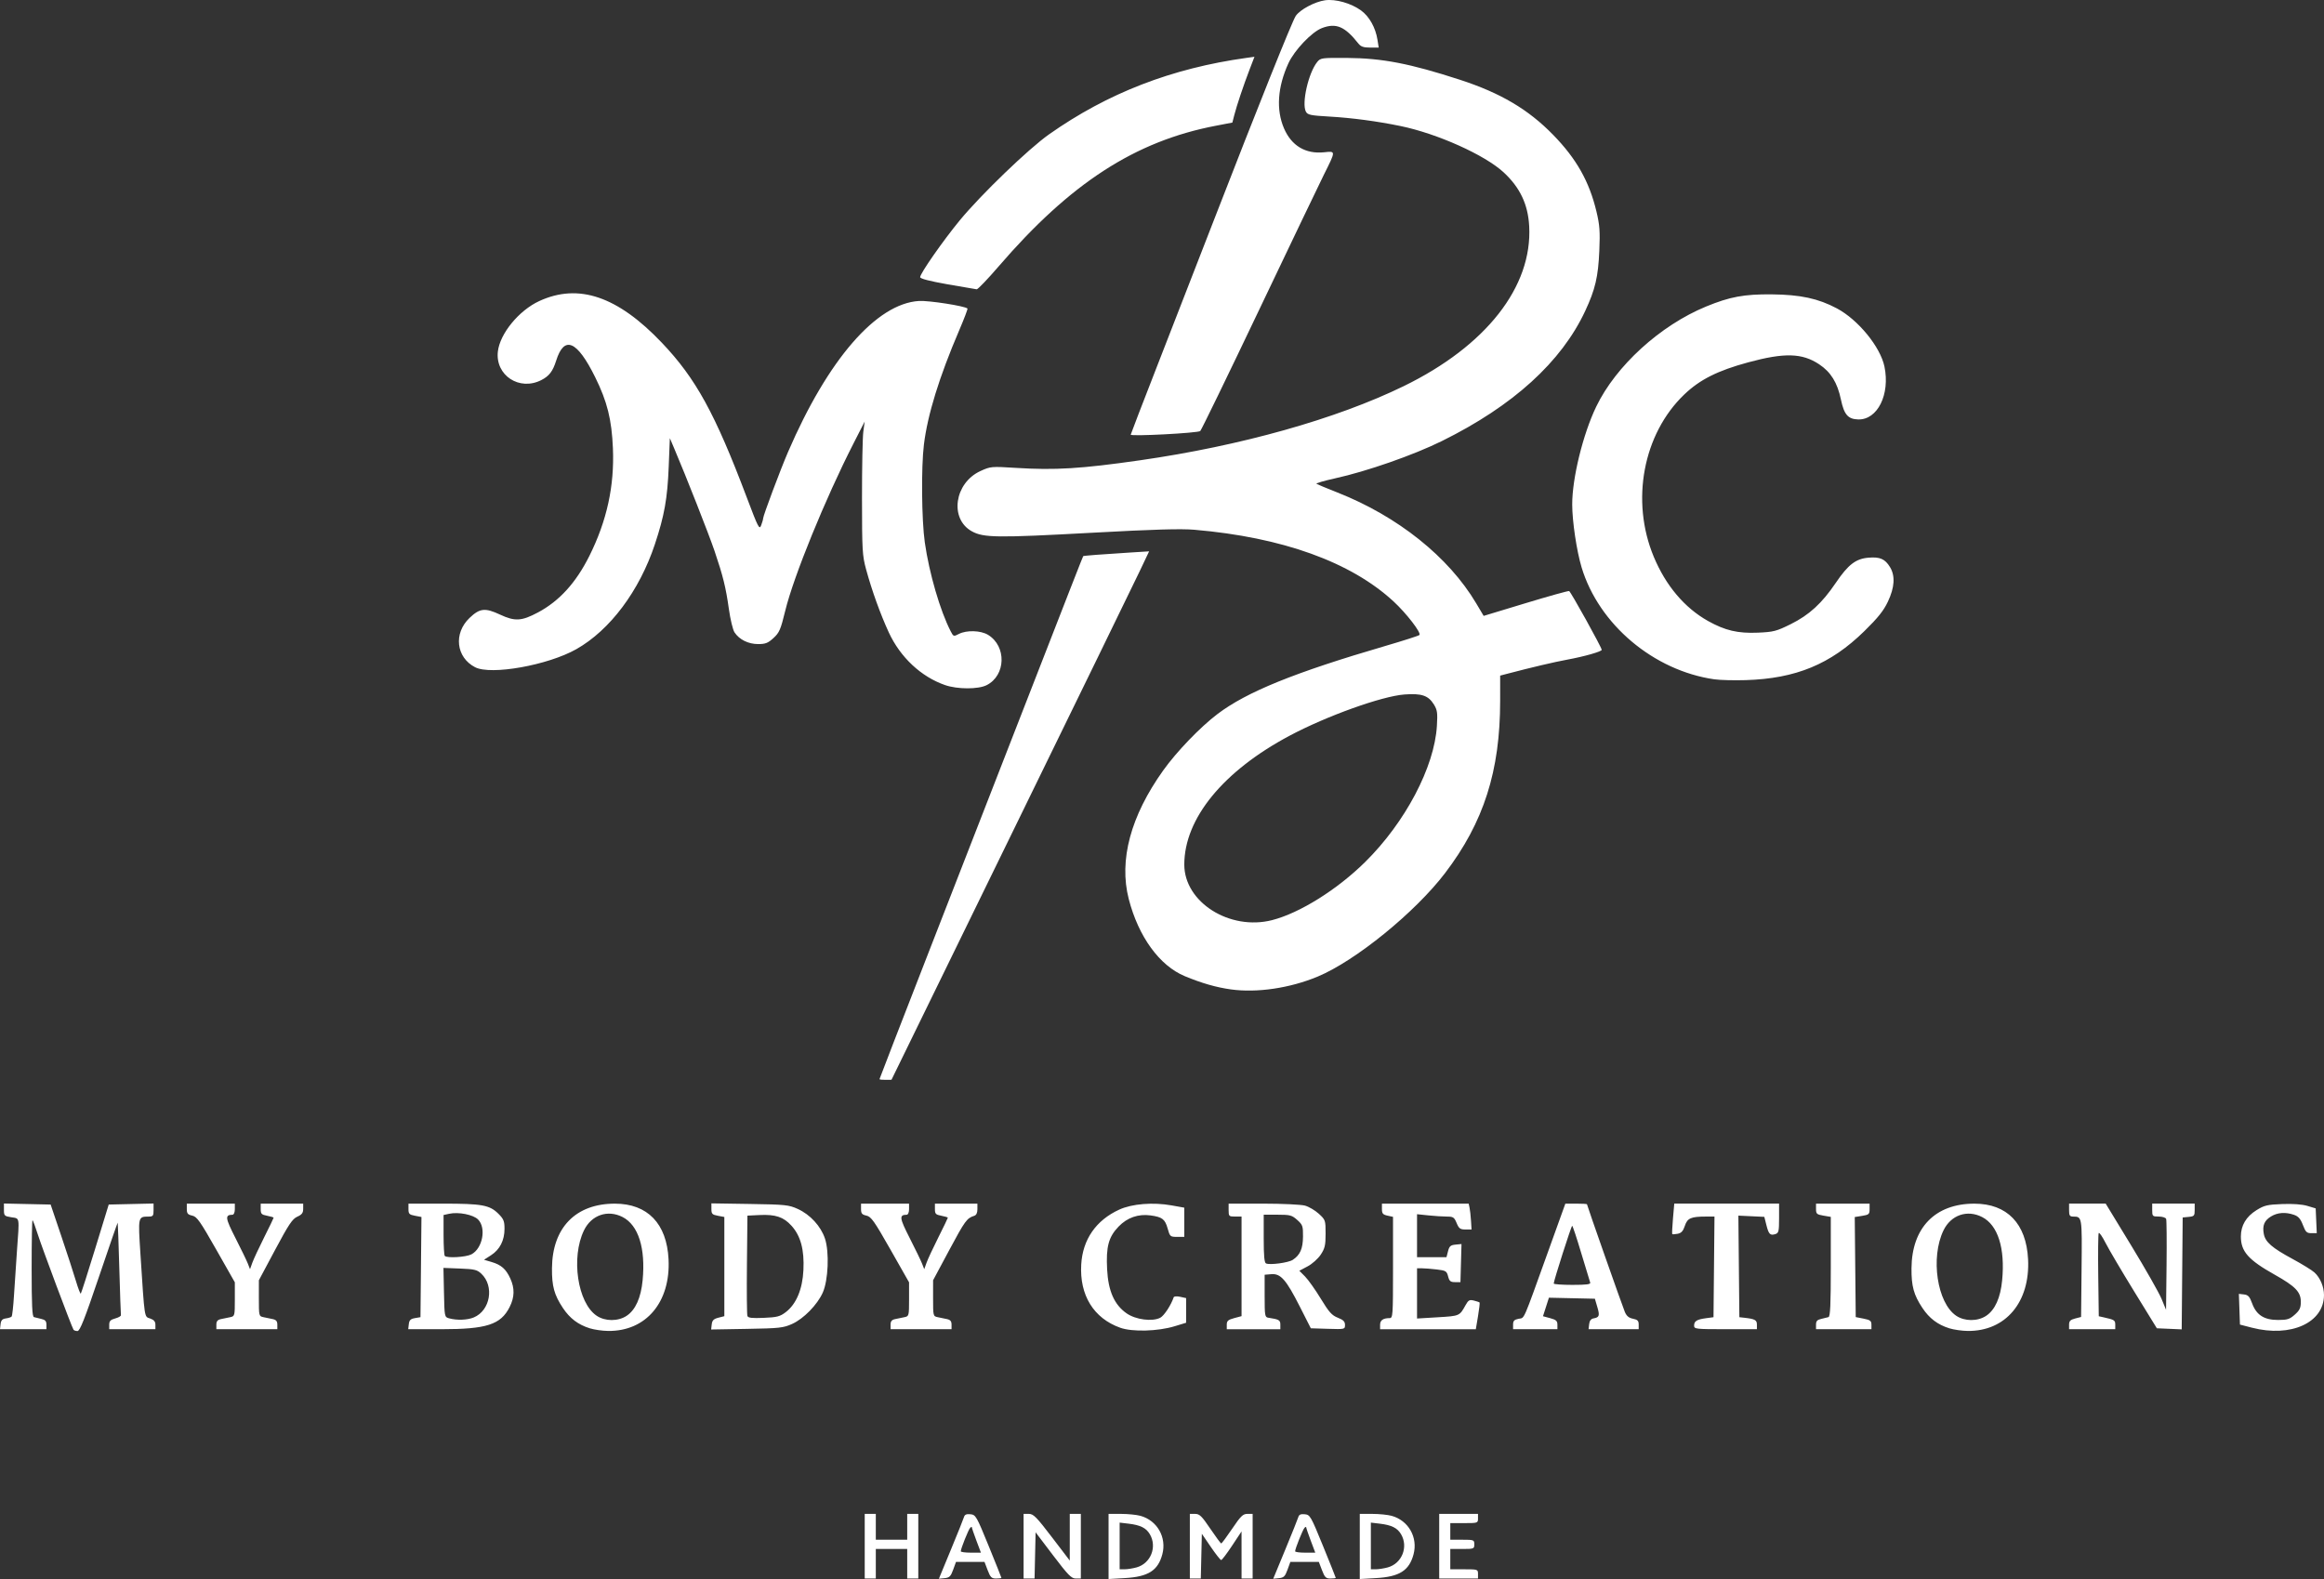 <?xml version="1.0" encoding="UTF-8" standalone="no"?>
<!-- Created with Inkscape (http://www.inkscape.org/) -->

<svg
   version="1.1"
   id="svg1"
   width="770.384"
   height="523.563"
   viewBox="0 0 770.384 523.563"
   xmlns="http://www.w3.org/2000/svg"
   xmlns:svg="http://www.w3.org/2000/svg">
  <rect x="0" y="0" width="770.384" height="523.563" fill="#333333" stroke="none"/>
  <defs
     id="defs1" />
  <g
     id="g1"
     transform="translate(-177.492,-150.855)">
    <path
       style="fill:#ffffff;fill-opacity:1"
       d="M 464.141,663.533 V 652.817 h 1.837 1.837 v 4.286 4.286 h 5.205 5.205 v -4.286 -4.286 h 1.837 1.837 v 10.716 10.716 h -1.837 -1.837 v -4.899 -4.899 h -5.205 -5.205 v 4.899 4.899 h -1.837 -1.837 z m 28.584,1.107 c 2.202,-5.324 4.147,-10.177 4.322,-10.784 0.233,-0.807 0.811,-1.054 2.143,-0.918 1.749,0.178 1.996,0.61 6.043,10.527 2.321,5.688 4.22,10.441 4.22,10.563 0,0.122 -0.789,0.221 -1.754,0.221 -1.514,0 -1.897,-0.376 -2.806,-2.755 l -1.052,-2.755 h -4.721 -4.721 l -0.945,2.602 c -0.803,2.211 -1.23,2.631 -2.838,2.791 l -1.893,0.189 z m 8.435,-2.958 c -0.827,-2.197 -1.503,-4.181 -1.503,-4.409 0,-0.228 -0.255,-0.153 -0.566,0.167 -0.573,0.589 -3.107,6.931 -3.108,7.777 -1.7e-4,0.253 1.503,0.459 3.34,0.459 h 3.34 z m 15.642,1.851 V 652.817 h 1.747 c 1.518,0 2.523,1.017 7.654,7.741 l 5.907,7.741 v -7.741 -7.741 h 1.837 1.837 v 10.716 10.716 h -1.687 c -1.441,0 -2.534,-1.116 -7.501,-7.66 l -5.814,-7.66 -0.171,7.66 -0.171,7.66 h -1.819 -1.819 z m 28.167,0.085 V 652.817 l 4.133,0.003 c 2.273,0.002 5.174,0.292 6.446,0.646 5.565,1.545 8.744,7.143 7.244,12.756 -1.444,5.403 -4.667,7.446 -12.445,7.89 l -5.378,0.307 z m 9.299,6.935 c 4.688,-1.302 6.87,-6.788 4.378,-11.007 -1.228,-2.079 -3.145,-3.026 -7.065,-3.49 l -2.937,-0.348 v 7.739 7.739 l 1.684,-0.003 c 0.926,-0.002 2.699,-0.285 3.941,-0.63 z m 17.644,-7.02 V 652.817 h 1.733 c 1.483,0 2.211,0.708 5.04,4.899 1.819,2.694 3.455,4.899 3.636,4.899 0.181,0 1.817,-2.204 3.636,-4.899 2.829,-4.191 3.558,-4.899 5.04,-4.899 h 1.733 v 10.716 10.716 h -1.837 -1.837 l -0.005,-7.807 -0.005,-7.807 -3.141,4.745 c -1.727,2.61 -3.349,4.746 -3.604,4.746 -0.255,0 -1.802,-1.96 -3.437,-4.355 l -2.974,-4.355 -0.172,7.417 -0.172,7.417 h -1.818 -1.818 z m 31.645,1.107 c 2.202,-5.324 4.147,-10.177 4.322,-10.784 0.233,-0.807 0.811,-1.054 2.143,-0.918 1.749,0.178 1.996,0.61 6.043,10.527 2.321,5.688 4.22,10.441 4.22,10.563 0,0.122 -0.789,0.221 -1.754,0.221 -1.514,0 -1.897,-0.376 -2.806,-2.755 l -1.052,-2.755 h -4.721 -4.721 l -0.945,2.602 c -0.803,2.211 -1.23,2.631 -2.838,2.791 l -1.893,0.189 z m 8.435,-2.958 c -0.827,-2.197 -1.503,-4.181 -1.503,-4.409 0,-0.228 -0.255,-0.153 -0.566,0.167 -0.573,0.589 -3.107,6.931 -3.108,7.777 -1.7e-4,0.253 1.503,0.459 3.34,0.459 h 3.34 z m 16.254,1.936 V 652.817 l 4.133,0.003 c 2.273,0.002 5.174,0.292 6.446,0.646 5.565,1.545 8.744,7.143 7.244,12.756 -1.444,5.403 -4.667,7.446 -12.445,7.89 l -5.378,0.307 z m 9.299,6.935 c 4.688,-1.302 6.87,-6.788 4.378,-11.007 -1.228,-2.079 -3.145,-3.026 -7.065,-3.49 l -2.937,-0.348 v 7.739 7.739 l 1.684,-0.003 c 0.926,-0.002 2.699,-0.285 3.941,-0.63 z m 17.031,-7.02 V 652.817 h 6.429 6.429 v 1.531 c 0,1.497 -0.102,1.531 -4.592,1.531 h -4.592 v 2.755 2.755 h 3.98 c 3.837,0 3.98,0.055 3.98,1.531 0,1.476 -0.143,1.531 -3.98,1.531 h -3.98 v 3.368 3.368 h 4.592 c 4.49,0 4.592,0.034 4.592,1.531 v 1.531 h -6.429 -6.429 z M 201.852,591.732 c -0.652,-1.054 -10.424,-27.144 -11.81,-31.529 -0.825,-2.61 -1.625,-4.745 -1.779,-4.745 -0.154,0 -0.28,7.173 -0.28,15.94 0,12.218 0.179,15.995 0.765,16.175 0.421,0.13 1.523,0.402 2.449,0.605 1.285,0.282 1.684,0.729 1.684,1.888 v 1.519 h -7.695 -7.695 l 0.194,-1.684 c 0.146,-1.267 0.573,-1.735 1.725,-1.889 0.842,-0.113 1.709,-0.388 1.927,-0.612 0.218,-0.224 0.578,-3.438 0.8,-7.143 0.222,-3.705 0.663,-10.318 0.98,-14.696 0.832,-11.487 0.975,-10.638 -1.87,-11.093 -2.301,-0.368 -2.449,-0.518 -2.449,-2.475 v -2.083 l 7.741,0.171 7.741,0.171 3.518,10.409 c 1.935,5.725 4.12,12.434 4.855,14.907 0.736,2.474 1.467,4.369 1.625,4.211 0.158,-0.158 2.305,-6.866 4.77,-14.907 l 4.483,-14.62 7.433,-0.172 7.433,-0.172 v 2.162 c 0,1.948 -0.167,2.163 -1.684,2.171 -3.469,0.019 -3.471,0.03 -2.672,12.331 1.429,21.99 1.246,20.772 3.224,21.462 1.264,0.441 1.744,1.012 1.744,2.079 v 1.471 h -7.654 -7.654 v -1.513 c 0,-1.188 0.428,-1.63 1.99,-2.055 1.095,-0.298 1.944,-0.788 1.889,-1.089 -0.056,-0.301 -0.297,-7.298 -0.536,-15.55 -0.239,-8.251 -0.478,-15.058 -0.532,-15.125 -0.054,-0.068 -2.844,7.991 -6.2,17.909 -4.777,14.117 -6.327,18.033 -7.137,18.034 -0.569,6.2e-4 -1.165,-0.208 -1.323,-0.464 z m 171.169,-0.441 c -3.877,-1.21 -6.64,-3.297 -8.933,-6.748 -2.876,-4.328 -3.668,-7.206 -3.622,-13.165 0.103,-13.467 7.875,-21.442 20.88,-21.425 10.809,0.014 17.171,6.612 17.765,18.424 0.715,14.229 -7.461,23.931 -20.041,23.779 -1.875,-0.022 -4.597,-0.412 -6.049,-0.865 z m 12.193,-4.147 c 2.942,-1.95 4.753,-5.982 5.306,-11.813 1.007,-10.627 -1.408,-18.244 -6.636,-20.935 -4.946,-2.545 -10.342,-0.682 -12.814,4.424 -4.362,9.011 -2.119,24.047 4.221,28.305 2.81,1.887 7.091,1.895 9.922,0.019 z m 163.631,3.954 c -8.821,-3.146 -13.525,-10.774 -12.934,-20.978 0.48,-8.291 4.897,-14.663 12.611,-18.195 4.227,-1.935 11.188,-2.495 17.346,-1.394 l 4.204,0.751 v 4.843 4.843 h -2.37 c -2.289,0 -2.396,-0.095 -3.148,-2.78 -0.867,-3.095 -1.791,-3.806 -5.639,-4.333 -4.09,-0.561 -7.753,0.716 -10.626,3.703 -3.321,3.453 -4.187,6.684 -3.796,14.163 0.378,7.218 2.371,11.731 6.448,14.596 2.999,2.108 8.529,2.833 11.17,1.464 1.265,-0.656 3.58,-4.181 4.441,-6.764 0.119,-0.357 1.014,-0.43 2.167,-0.177 l 1.964,0.431 -8.5e-4,4.085 -8.5e-4,4.085 -3.826,1.165 c -5.546,1.689 -14.007,1.92 -18.012,0.492 z m 274.846,0.193 c -3.877,-1.21 -6.64,-3.297 -8.933,-6.748 -2.876,-4.328 -3.668,-7.206 -3.622,-13.165 0.103,-13.467 7.875,-21.442 20.88,-21.425 10.809,0.014 17.171,6.612 17.765,18.424 0.715,14.229 -7.461,23.931 -20.041,23.779 -1.875,-0.022 -4.597,-0.412 -6.049,-0.865 z m 12.193,-4.147 c 2.942,-1.95 4.753,-5.982 5.306,-11.813 1.007,-10.627 -1.408,-18.244 -6.636,-20.935 -4.946,-2.545 -10.342,-0.682 -12.814,4.424 -4.362,9.011 -2.119,24.047 4.221,28.305 2.81,1.887 7.091,1.895 9.922,0.019 z m 88.112,3.939 -3.98,-1.03 -0.179,-5.095 -0.179,-5.095 1.695,0.196 c 1.387,0.161 1.878,0.698 2.698,2.952 1.405,3.864 3.975,5.511 8.597,5.511 3.078,0 3.849,-0.246 5.56,-1.774 1.622,-1.449 1.986,-2.23 1.986,-4.261 0,-3.263 -1.802,-5.129 -8.685,-8.992 -8.722,-4.896 -11.188,-7.686 -11.188,-12.659 0,-3.645 1.743,-6.58 5.18,-8.721 2.563,-1.597 3.571,-1.837 8.508,-2.027 3.545,-0.137 6.611,0.088 8.356,0.612 l 2.755,0.827 0.181,4.108 0.181,4.108 h -1.782 c -1.543,0 -1.92,-0.363 -2.815,-2.707 -0.781,-2.045 -1.497,-2.868 -2.93,-3.368 -2.818,-0.982 -5.456,-0.801 -7.629,0.524 -2.242,1.367 -2.924,3.016 -2.401,5.803 0.506,2.696 2.684,4.591 9.532,8.296 3.194,1.728 6.467,3.749 7.274,4.492 1.892,1.742 3.145,4.719 3.145,7.473 0,9.175 -10.996,14.161 -23.881,10.827 z m -674.78,-1.018 c 0,-1.127 0.395,-1.601 1.531,-1.837 0.842,-0.175 2.22,-0.461 3.062,-0.636 1.499,-0.311 1.531,-0.436 1.531,-5.936 v -5.618 l -6.169,-10.864 c -5.384,-9.482 -6.397,-10.914 -7.96,-11.258 -1.481,-0.325 -1.791,-0.703 -1.791,-2.182 v -1.788 h 7.96 7.96 v 1.837 c 0,1.056 -0.325,1.841 -0.765,1.846 -2.564,0.031 -2.438,1.037 0.972,7.721 1.869,3.663 3.719,7.486 4.112,8.496 l 0.715,1.837 0.767,-2.143 c 0.422,-1.179 2.183,-4.962 3.913,-8.408 1.73,-3.446 3.145,-6.377 3.145,-6.514 0,-0.137 -0.964,-0.43 -2.143,-0.651 -1.875,-0.352 -2.143,-0.628 -2.143,-2.211 v -1.809 h 7.042 7.042 v 1.726 c 0,1.35 -0.426,1.918 -1.953,2.602 -1.63,0.731 -2.843,2.545 -7.345,10.979 l -5.392,10.103 -0.003,5.958 c -0.003,5.864 0.021,5.964 1.528,6.276 0.842,0.175 2.22,0.461 3.062,0.636 1.136,0.236 1.531,0.71 1.531,1.837 v 1.519 h -10.103 -10.103 z m 63.794,-0.162 c 0.153,-1.328 0.579,-1.747 2.031,-1.996 l 1.837,-0.315 0.163,-16.61 0.163,-16.61 -2.153,-0.404 c -1.885,-0.354 -2.153,-0.629 -2.153,-2.213 v -1.809 l 11.481,0.003 c 12.924,0.004 15.44,0.466 18.341,3.366 1.729,1.729 2.019,2.445 2.018,4.989 -10e-4,3.835 -1.554,6.877 -4.468,8.756 l -2.326,1.5 2.529,0.747 c 3.171,0.936 4.745,2.322 6.176,5.439 1.506,3.28 1.436,6.219 -0.226,9.509 -2.937,5.813 -7.623,7.329 -22.655,7.329 h -10.951 z m 21.542,-2.225 c 5.482,-2.291 6.872,-10.385 2.491,-14.504 -1.39,-1.306 -2.266,-1.518 -7.067,-1.706 l -5.481,-0.215 0.171,8.148 c 0.17,8.108 0.179,8.15 1.702,8.573 2.58,0.716 6.06,0.59 8.183,-0.297 z m -0.815,-20.904 c 3.724,-1.926 5.037,-8.766 2.222,-11.581 -1.6,-1.6 -6.482,-2.563 -9.565,-1.886 l -1.862,0.409 v 6.585 c 0,3.622 0.184,6.769 0.408,6.993 0.775,0.775 7.005,0.406 8.797,-0.521 z m 79.69,23.208 c 0.156,-1.331 0.626,-1.806 2.188,-2.208 l 1.99,-0.512 v -16.447 -16.447 l -2.143,-0.402 c -1.889,-0.354 -2.143,-0.622 -2.143,-2.256 v -1.854 l 12.706,0.198 c 11.809,0.184 12.931,0.3 15.906,1.645 4.115,1.859 7.666,5.727 9.031,9.834 1.485,4.472 1.098,13.851 -0.741,17.936 -1.814,4.031 -6.325,8.642 -10.135,10.36 -2.93,1.321 -4.164,1.456 -15.025,1.644 l -11.832,0.205 z m 24.539,-4.058 c 3.486,-2.66 5.552,-7.579 5.856,-13.946 0.323,-6.759 -0.907,-11.328 -3.959,-14.706 -2.631,-2.912 -5.301,-3.802 -10.624,-3.542 l -3.98,0.195 -0.164,16.217 c -0.09,8.919 -0.019,16.594 0.158,17.055 0.246,0.641 1.519,0.787 5.417,0.622 4.428,-0.187 5.383,-0.436 7.296,-1.895 z m 34.748,4.14 c 0,-1.127 0.395,-1.601 1.531,-1.837 0.842,-0.175 2.22,-0.461 3.062,-0.636 1.499,-0.311 1.531,-0.436 1.531,-5.936 v -5.618 l -6.169,-10.864 c -5.384,-9.482 -6.397,-10.914 -7.96,-11.258 -1.481,-0.325 -1.791,-0.703 -1.791,-2.182 v -1.788 h 7.96 7.96 v 1.837 c 0,1.056 -0.325,1.841 -0.765,1.846 -2.564,0.031 -2.438,1.037 0.972,7.721 1.869,3.663 3.719,7.486 4.112,8.496 l 0.715,1.837 0.767,-2.143 c 0.422,-1.179 2.183,-4.962 3.913,-8.408 1.73,-3.446 3.145,-6.377 3.145,-6.514 0,-0.137 -0.964,-0.43 -2.143,-0.651 -1.875,-0.352 -2.143,-0.628 -2.143,-2.211 v -1.809 h 7.042 7.042 v 1.856 c 0,1.233 -0.36,1.967 -1.072,2.187 -2.398,0.741 -3.066,1.659 -8.235,11.313 l -5.383,10.055 -0.003,5.958 c -0.003,5.864 0.021,5.964 1.528,6.276 0.842,0.175 2.22,0.461 3.062,0.636 1.136,0.236 1.531,0.71 1.531,1.837 v 1.519 h -10.103 -10.103 z m 111.443,0.012 c 0,-1.24 0.434,-1.624 2.449,-2.167 l 2.449,-0.66 v -16.509 -16.509 h -2.143 c -2.041,0 -2.143,-0.102 -2.143,-2.143 v -2.143 l 11.481,0.003 c 6.315,0.002 12.54,0.298 13.835,0.657 1.295,0.36 3.361,1.577 4.592,2.706 2.19,2.008 2.238,2.152 2.238,6.583 0,3.867 -0.236,4.886 -1.611,6.963 -0.896,1.354 -2.827,3.079 -4.353,3.888 l -2.743,1.455 1.904,1.917 c 1.047,1.054 3.383,4.348 5.19,7.319 2.735,4.495 3.685,5.558 5.664,6.336 1.837,0.722 2.378,1.266 2.378,2.395 0,1.447 -0.054,1.459 -5.662,1.285 l -5.662,-0.176 -3.676,-7.244 c -4.513,-8.895 -6.33,-10.957 -9.422,-10.698 l -2.214,0.185 v 7.033 c 0,6.563 0.082,7.046 1.225,7.219 3.542,0.536 3.98,0.788 3.98,2.292 v 1.519 h -8.879 -8.879 z m 21.87,-21.485 c 2.438,-1.597 3.361,-3.692 3.399,-7.712 0.033,-3.497 -0.111,-3.913 -1.911,-5.521 -1.771,-1.582 -2.36,-1.739 -6.529,-1.739 h -4.583 v 7.909 c 0,5.736 0.21,8.003 0.765,8.252 1.302,0.584 7.401,-0.236 8.858,-1.19 z m 28.953,21.527 c 0,-1.493 1.008,-2.209 3.112,-2.209 1.129,0 1.175,-0.647 1.175,-16.79 v -16.79 l -1.837,-0.403 c -1.53,-0.336 -1.837,-0.703 -1.837,-2.192 v -1.788 h 14.378 14.378 l 0.293,1.378 c 0.161,0.758 0.375,2.687 0.475,4.286 l 0.182,2.909 h -2.026 c -1.736,0 -2.154,-0.306 -2.921,-2.143 -0.803,-1.922 -1.138,-2.143 -3.247,-2.143 -1.293,0 -4.045,-0.177 -6.115,-0.393 l -3.764,-0.393 v 7.129 7.129 h 4.881 4.881 l 0.512,-1.99 c 0.428,-1.664 0.836,-2.022 2.489,-2.184 l 1.977,-0.194 -0.175,6.317 -0.175,6.317 h -1.798 c -1.498,0 -1.88,-0.318 -2.291,-1.904 -0.454,-1.753 -0.749,-1.935 -3.713,-2.291 -1.771,-0.213 -3.977,-0.389 -4.903,-0.392 l -1.684,-0.005 v 8.327 8.327 l 6.889,-0.414 c 7.253,-0.436 7.196,-0.411 9.193,-4.012 0.932,-1.68 1.31,-1.889 2.754,-1.527 0.921,0.231 1.772,0.518 1.891,0.637 0.119,0.119 -0.112,2.163 -0.513,4.543 l -0.73,4.326 h -15.865 -15.865 z m 44.087,-0.081 c 0,-1.225 0.378,-1.622 1.82,-1.91 2.079,-0.416 1.191,1.608 9.835,-22.414 l 5.673,-15.767 h 3.582 c 1.97,0 3.582,0.092 3.582,0.204 0,0.361 11.723,33.709 12.543,35.679 0.57,1.37 1.321,2.006 2.696,2.281 1.529,0.306 1.906,0.687 1.906,1.927 v 1.546 h -8.307 -8.307 l 0.194,-1.679 c 0.128,-1.11 0.609,-1.752 1.418,-1.896 1.967,-0.35 2.146,-0.875 1.289,-3.781 l -0.81,-2.747 -7.618,-0.17 -7.618,-0.17 -0.982,3.071 -0.982,3.071 2.391,0.644 c 1.957,0.527 2.391,0.917 2.391,2.151 v 1.507 h -7.348 -7.348 z m 25.564,-13.915 c -0.157,-0.421 -1.495,-4.827 -2.974,-9.792 -1.479,-4.964 -2.828,-9.029 -2.997,-9.032 -0.294,-0.005 -6.121,18.217 -6.121,19.142 0,0.246 2.785,0.447 6.189,0.447 4.695,0 6.12,-0.185 5.904,-0.765 z m 34.444,14.273 c 0,-1.498 0.894,-2.051 3.98,-2.464 l 2.449,-0.328 0.163,-16.686 0.163,-16.686 h -2.689 c -5.105,0 -6.285,0.508 -7.13,3.066 -0.577,1.747 -1.172,2.409 -2.374,2.64 -0.882,0.17 -1.694,0.22 -1.804,0.111 -0.11,-0.108 -0.006,-2.426 0.232,-5.151 l 0.432,-4.954 h 17.372 17.372 v 4.857 c 0,4.312 -0.137,4.901 -1.219,5.244 -1.736,0.551 -2.215,0.071 -2.988,-2.999 l -0.684,-2.715 -4.301,-0.203 -4.301,-0.203 0.164,16.839 0.164,16.839 1.531,0.171 c 3.646,0.408 4.286,0.75 4.286,2.29 v 1.519 h -10.409 c -9.896,0 -10.409,-0.059 -10.409,-1.189 z m 40.413,-0.331 c 0,-1.16 0.399,-1.606 1.684,-1.888 0.926,-0.203 2.028,-0.475 2.449,-0.605 0.588,-0.181 0.765,-4.069 0.765,-16.734 v -16.498 l -2.449,-0.414 c -2.202,-0.372 -2.449,-0.594 -2.449,-2.197 v -1.783 h 8.879 8.879 v 1.83 c 0,1.662 -0.225,1.866 -2.459,2.223 l -2.459,0.393 0.163,16.587 0.163,16.587 2.602,0.514 c 2.21,0.437 2.602,0.74 2.602,2.009 v 1.495 h -9.185 -9.185 z m 83.888,0.006 c 0,-1.193 0.421,-1.622 1.99,-2.029 l 1.99,-0.515 0.163,-16.145 c 0.174,-17.157 0.18,-17.12 -2.766,-17.14 -1.165,-0.008 -1.378,-0.341 -1.378,-2.153 v -2.143 h 6.069 6.069 l 8.515,13.984 c 4.683,7.691 9.185,15.613 10.004,17.604 l 1.489,3.62 0.165,-14.684 c 0.09,-8.076 0.03,-15.034 -0.134,-15.461 -0.164,-0.428 -1.271,-0.778 -2.461,-0.778 -2.063,0 -2.162,-0.098 -2.162,-2.143 v -2.143 h 7.042 7.042 v 2.104 c 0,1.927 -0.168,2.121 -1.99,2.296 l -1.99,0.192 -0.162,18.551 -0.162,18.551 -4.119,-0.181 -4.119,-0.181 -7.533,-12.246 c -4.143,-6.736 -8.404,-13.963 -9.468,-16.06 -1.064,-2.098 -2.085,-3.572 -2.269,-3.275 -0.184,0.296 -0.255,6.625 -0.158,14.064 l 0.176,13.526 1.661,0.369 c 3.532,0.785 3.804,0.959 3.804,2.44 v 1.49 h -7.654 -7.654 z M 469.039,508.668 c 0,-0.139 7.605,-19.772 16.899,-43.628 9.294,-23.856 20.44,-52.468 24.767,-63.582 22.525,-57.849 25.741,-66.081 25.863,-66.202 0.15,-0.149 6.319,-0.624 15.581,-1.2 l 6.264,-0.39 -3.203,6.748 c -1.762,3.711 -20.975,43.133 -42.698,87.604 l -39.495,80.857 -1.99,0.023 c -1.095,0.013 -1.99,-0.091 -1.99,-0.23 z m 116.459,-29.759 c -4.856,-0.676 -9.6,-2.038 -15.24,-4.375 -8.39,-3.477 -15.383,-13.103 -18.597,-25.597 -3.308,-12.859 0.613,-27.493 11.42,-42.627 4.469,-6.259 12.273,-14.366 18.013,-18.713 9.696,-7.343 25.569,-13.779 55.722,-22.591 5.894,-1.722 10.933,-3.343 11.198,-3.6 0.709,-0.688 -4.297,-7.186 -8.587,-11.145 -14.176,-13.084 -36.861,-21.249 -65.987,-23.751 -4.509,-0.387 -13.389,-0.13 -33.678,0.977 -31.868,1.738 -36.213,1.688 -40.112,-0.463 -7.484,-4.129 -5.79,-16.027 2.845,-19.981 3.368,-1.542 3.582,-1.561 11.776,-1.049 13,0.812 21.582,0.287 41.105,-2.515 33.436,-4.798 65.104,-13.703 87.424,-24.585 27.3,-13.309 42.704,-32.951 41.607,-53.057 -0.394,-7.231 -3.045,-12.814 -8.466,-17.833 -6.226,-5.764 -21.984,-12.842 -34.205,-15.362 -7.711,-1.591 -16.15,-2.713 -23.591,-3.138 -6.226,-0.356 -7.187,-0.556 -7.757,-1.621 -1.471,-2.748 0.842,-12.896 3.756,-16.48 1.097,-1.35 1.472,-1.4 9.916,-1.34 11.649,0.083 20.851,1.865 37.372,7.234 13.469,4.378 22.683,9.823 30.916,18.272 7.726,7.928 11.97,15.447 14.358,25.432 1.07,4.475 1.222,6.564 0.947,12.987 -0.372,8.665 -1.35,12.84 -4.68,19.973 -7.896,16.915 -23.926,31.471 -47.481,43.117 -9.446,4.67 -24.89,10.066 -35.466,12.391 -3.678,0.809 -6.433,1.626 -6.123,1.815 0.31,0.19 3.457,1.49 6.993,2.889 19.995,7.909 36.802,21.343 45.934,36.713 l 2.483,4.179 13.891,-4.211 c 7.64,-2.316 14.138,-4.129 14.441,-4.028 0.52,0.173 10.786,18.693 10.805,19.492 0.014,0.566 -5.791,2.219 -11.438,3.256 -4.334,0.796 -11.635,2.515 -19.934,4.692 l -2.296,0.602 -0.002,8.396 c -0.005,23.245 -5.436,40.232 -18.248,57.066 -9.907,13.018 -29.718,29.12 -42.242,34.334 -9.224,3.84 -20.136,5.448 -28.79,4.244 z m 13.684,-22.967 c 9.119,-2.327 21.559,-10.1 30.848,-19.274 13.295,-13.13 22.959,-31.468 23.779,-45.12 0.262,-4.365 0.133,-5.284 -1.004,-7.123 -1.835,-2.968 -4.06,-3.723 -9.741,-3.301 -7.477,0.555 -25.755,7.113 -38.039,13.647 -22.08,11.746 -34.953,27.493 -34.953,42.756 0,12.477 15.057,22.001 29.11,18.415 z M 490.769,378.007 c -7.92,-2.739 -14.839,-9.212 -18.64,-17.44 -2.783,-6.025 -5.609,-13.862 -7.513,-20.843 -1.273,-4.665 -1.368,-6.29 -1.38,-23.685 -0.007,-10.272 0.189,-20.191 0.437,-22.044 l 0.45,-3.368 -3.749,7.348 c -9.32,18.267 -19.783,43.925 -22.571,55.351 -1.54,6.315 -1.964,7.298 -3.912,9.084 -1.83,1.677 -2.659,2.002 -5.102,2 -3.253,-0.003 -6.245,-1.494 -7.82,-3.898 -0.544,-0.83 -1.38,-4.294 -1.857,-7.698 -1.014,-7.227 -1.934,-10.949 -4.773,-19.325 -1.837,-5.418 -9.415,-24.685 -13.366,-33.984 l -1.431,-3.368 -0.38,9.491 c -0.423,10.543 -1.432,16.198 -4.586,25.693 -5.135,15.46 -14.871,28.463 -26.038,34.777 -9.436,5.335 -28.305,8.703 -33.553,5.989 -6.317,-3.267 -7.215,-11.224 -1.845,-16.346 3.397,-3.24 5.143,-3.431 10.121,-1.103 4.919,2.3 7.135,2.174 12.55,-0.713 7.097,-3.783 12.61,-9.843 17.053,-18.747 5.802,-11.628 8.329,-23.178 7.805,-35.674 -0.401,-9.548 -1.884,-15.501 -5.874,-23.574 -6.02,-12.18 -10.259,-13.986 -12.935,-5.511 -1.126,3.566 -2.319,5.126 -4.943,6.465 -7.255,3.701 -15.28,-1.579 -14.389,-9.467 0.671,-5.937 6.982,-13.637 13.728,-16.746 13.01,-5.998 25.989,-1.583 40.638,13.822 11.269,11.851 17.616,23.412 28.119,51.219 3.858,10.215 4.202,10.881 4.804,9.298 0.357,-0.938 0.648,-1.964 0.648,-2.28 0,-0.88 5.718,-16.135 8.247,-22.001 13.225,-30.679 29.296,-49.22 43.413,-50.086 3.221,-0.198 15.249,1.674 16.076,2.501 0.136,0.136 -1.099,3.389 -2.744,7.23 -6.615,15.442 -10.482,27.971 -11.697,37.889 -0.921,7.525 -0.763,24.981 0.293,32.415 1.456,10.243 5.102,22.753 8.606,29.53 0.887,1.715 0.963,1.739 2.7,0.84 2.554,-1.321 7.244,-1.177 9.661,0.297 6.198,3.779 5.921,13.474 -0.477,16.688 -2.798,1.406 -9.666,1.391 -13.773,-0.029 z m 255.041,-1.906 c -20.149,-2.878 -38.337,-18.213 -44.033,-37.126 -1.642,-5.453 -3.107,-15.275 -3.112,-20.865 -0.007,-8.728 3.568,-23.293 7.96,-32.426 6.506,-13.531 21.214,-26.933 36.43,-33.197 7.85,-3.231 12.629,-4.117 21.737,-4.03 9.511,0.091 15.427,1.365 21.606,4.651 7.051,3.749 14.419,12.761 15.775,19.293 1.915,9.227 -2.284,17.695 -8.691,17.527 -3.389,-0.089 -4.691,-1.589 -5.743,-6.614 -1.17,-5.591 -3.338,-9.096 -7.22,-11.674 -5.632,-3.74 -11.498,-3.9 -23.508,-0.643 -10.146,2.752 -16.031,5.712 -21.209,10.668 -13.653,13.07 -17.82,35.261 -10.104,53.797 3.976,9.55 10.212,16.937 17.968,21.283 5.664,3.174 9.929,4.173 16.567,3.883 5.187,-0.227 6.121,-0.47 10.882,-2.829 6.108,-3.027 10.33,-6.899 14.927,-13.69 4.098,-6.054 6.622,-7.995 10.852,-8.345 3.795,-0.315 5.467,0.419 7.116,3.123 1.773,2.908 1.544,6.721 -0.689,11.44 -1.441,3.045 -3.274,5.343 -7.818,9.797 -11.194,10.974 -22.703,15.731 -39.285,16.241 -3.873,0.119 -8.557,-1.1e-4 -10.409,-0.265 z M 552.315,294.98 c 0,-0.161 4.009,-10.575 8.908,-23.142 4.899,-12.567 13.344,-34.283 18.766,-48.26 14.411,-37.147 25.812,-65.598 27.015,-67.417 1.389,-2.1 6.341,-4.749 9.753,-5.217 3.478,-0.477 8.592,0.971 11.903,3.37 2.732,1.979 4.818,5.697 5.452,9.715 l 0.411,2.602 h -2.84 c -2.197,0 -3.081,-0.305 -3.905,-1.35 -4.48,-5.675 -7.39,-6.906 -12.084,-5.113 -3.355,1.281 -9.122,7.339 -11.098,11.656 -3.614,7.897 -4.123,15.418 -1.464,21.601 2.485,5.776 7.146,8.554 13.287,7.92 3.934,-0.406 3.937,-0.593 -0.12,7.536 -1.429,2.863 -11.063,22.977 -21.41,44.7 -10.347,21.722 -19.13,39.806 -19.518,40.187 -0.686,0.673 -23.055,1.847 -23.055,1.21 z M 491.542,245.114 c -5.986,-1.06 -9.032,-1.858 -9.032,-2.367 0,-1.215 7.629,-12.149 13.161,-18.862 7.003,-8.499 22.781,-23.7 29.554,-28.473 19.441,-13.7 40.689,-21.93 65.511,-25.371 l 2.6,-0.36 -1.59,4.14 c -2.022,5.265 -4.283,12 -5.1,15.194 l -0.635,2.482 -5.513,1.057 c -26.761,5.13 -48.191,19.02 -72,46.668 -3.612,4.194 -6.872,7.595 -7.245,7.558 -0.373,-0.037 -4.743,-0.786 -9.71,-1.666 z"
       id="path3" />
  </g>
</svg>

